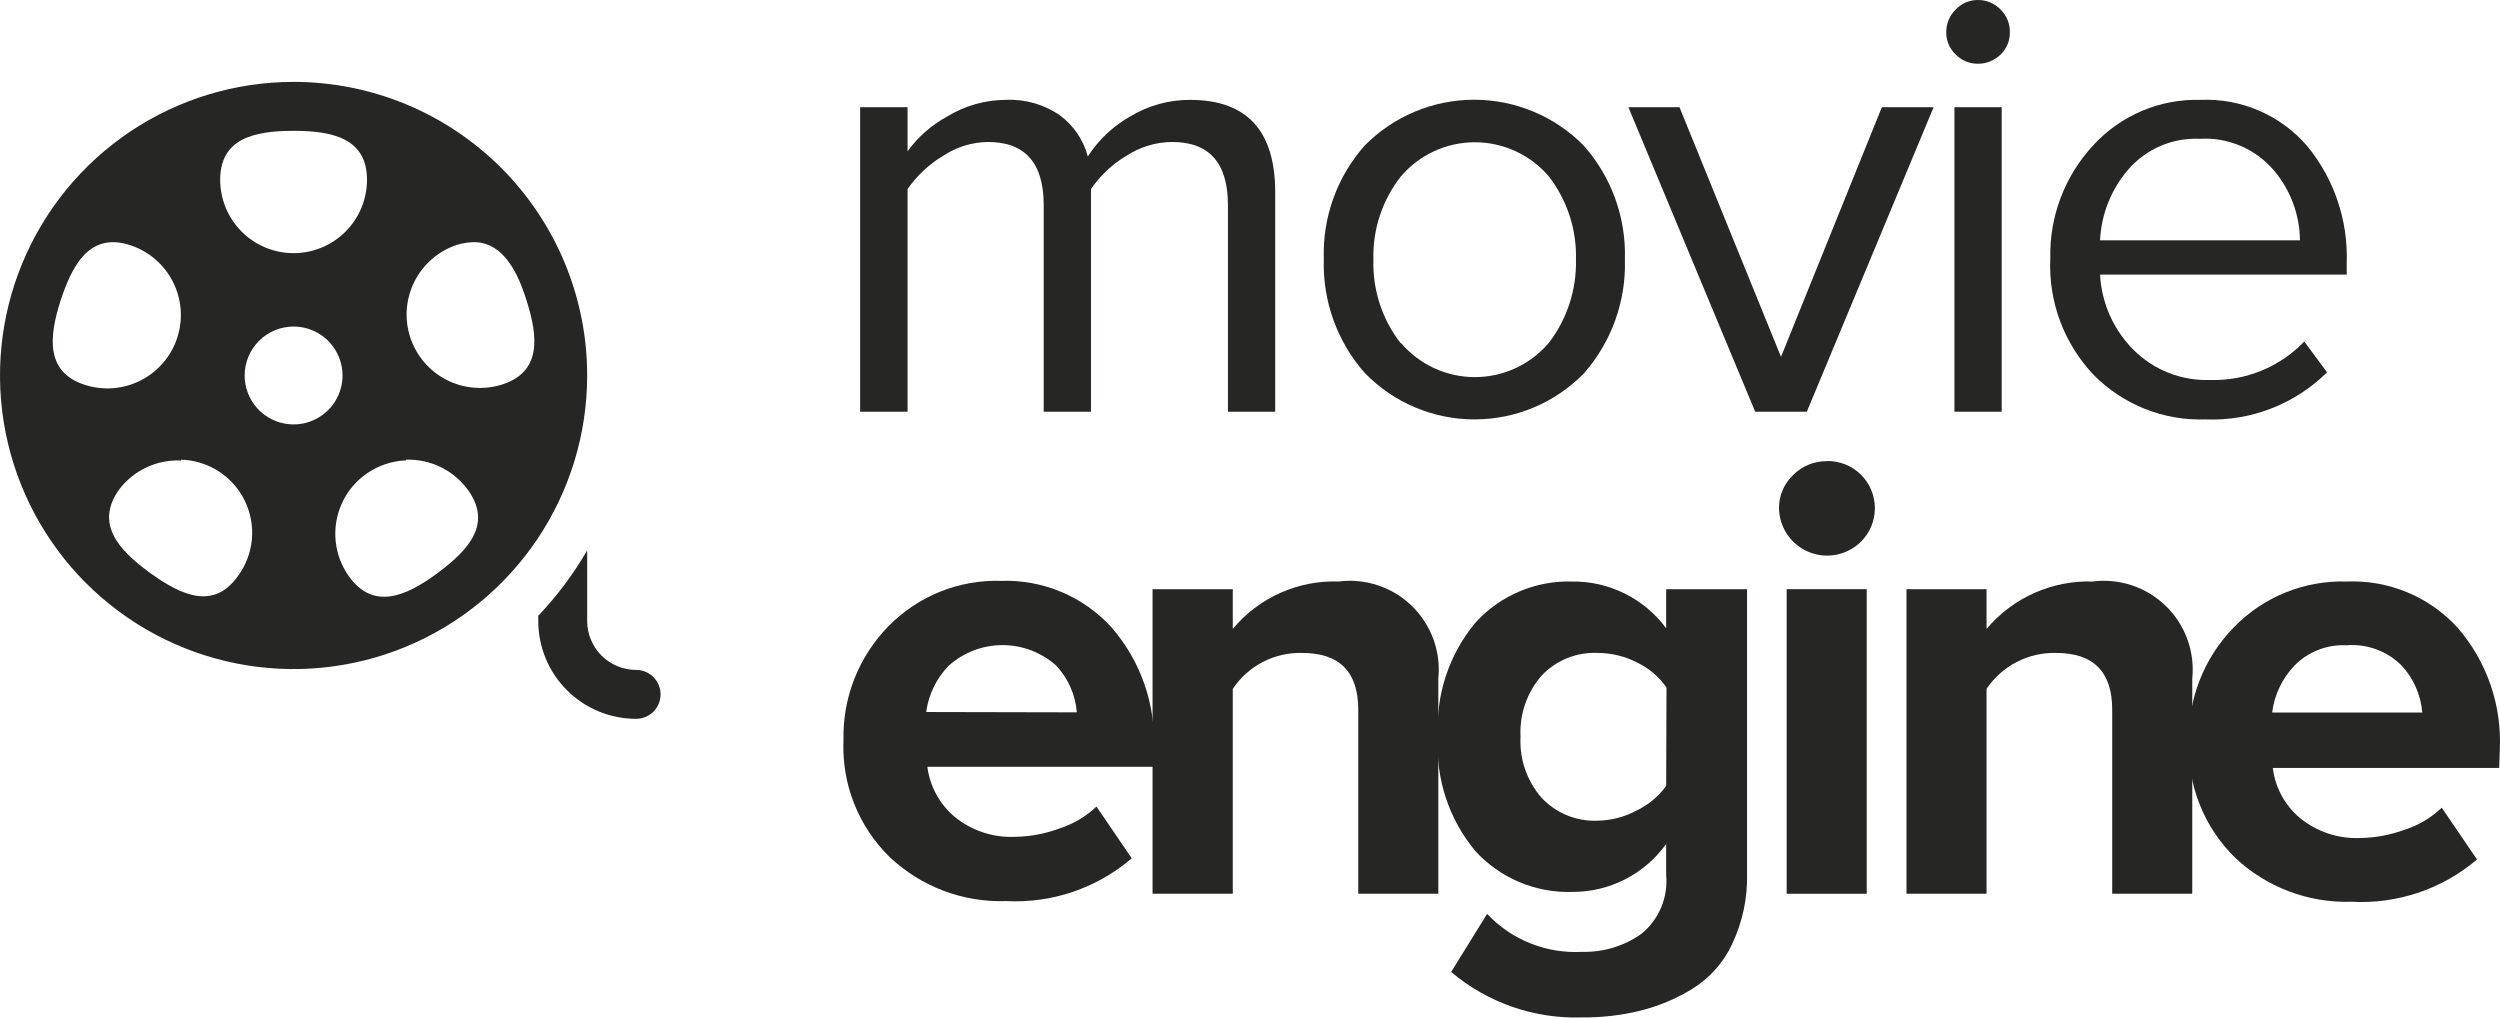<svg width="656" height="267" viewBox="0 0 656 267" fill="none" xmlns="http://www.w3.org/2000/svg">
<path d="M334.616 108.047H322.213V53.805C322.213 42.742 317.293 37.224 307.452 37.254C303.229 37.311 299.109 38.568 295.573 40.878C291.874 43.078 288.699 46.059 286.271 49.613V108.047H273.868V53.805C273.868 42.742 268.962 37.224 259.151 37.254C254.998 37.328 250.953 38.586 247.49 40.878C243.794 43.098 240.609 46.075 238.144 49.613V108.047H225.698V28.126H238.144V39.699C240.887 35.922 244.438 32.804 248.538 30.572C253.181 27.733 258.513 26.222 263.954 26.204C269.023 25.969 274.027 27.412 278.192 30.309C281.748 32.973 284.303 36.758 285.441 41.053C288.242 36.718 292.047 33.123 296.534 30.572C301.275 27.702 306.714 26.191 312.256 26.204C327.133 26.204 334.587 34.255 334.616 50.355V108.047Z" fill="#262624"/>
<path d="M415.628 97.958C411.889 101.787 407.423 104.829 402.492 106.906C397.561 108.983 392.264 110.052 386.913 110.052C381.563 110.052 376.266 108.983 371.335 106.906C366.403 104.829 361.937 101.787 358.199 97.958C350.892 89.724 347.016 79.003 347.368 67.999C346.99 57.046 350.836 46.367 358.112 38.171C361.865 34.369 366.336 31.351 371.265 29.291C376.194 27.23 381.484 26.17 386.826 26.17C392.168 26.17 397.458 27.23 402.387 29.291C407.316 31.351 411.787 34.369 415.54 38.171C422.828 46.365 426.703 57.038 426.371 67.999C426.725 78.987 422.884 89.699 415.628 97.958ZM367.588 89.966C369.979 92.783 372.953 95.045 376.305 96.597C379.657 98.149 383.307 98.952 387.001 98.952C390.695 98.952 394.344 98.149 397.696 96.597C401.048 95.045 404.023 92.783 406.413 89.966C411.207 83.712 413.719 76.007 413.532 68.13C413.751 60.248 411.235 52.532 406.413 46.294C404.019 43.484 401.043 41.227 397.691 39.68C394.34 38.133 390.692 37.331 387.001 37.331C383.309 37.331 379.662 38.133 376.31 39.68C372.958 41.227 369.983 43.484 367.588 46.294C362.708 52.507 360.159 60.233 360.383 68.13C360.144 76.008 362.644 83.725 367.457 89.966H367.588Z" fill="#262624"/>
<path d="M474.105 108.047H460.566L427.288 28.126H440.696L467.336 93.635L493.801 28.126H507.383L474.105 108.047Z" fill="#262624"/>
<path d="M518.956 16.727C517.884 16.73 516.822 16.518 515.832 16.106C514.842 15.694 513.945 15.088 513.191 14.325C512.388 13.57 511.752 12.656 511.323 11.641C510.895 10.625 510.683 9.532 510.702 8.43C510.688 7.322 510.901 6.223 511.329 5.201C511.758 4.179 512.391 3.257 513.191 2.49C513.93 1.701 514.822 1.073 515.814 0.645C516.806 0.217 517.876 -0.003 518.956 0.001C520.07 -0.015 521.176 0.198 522.205 0.627C523.234 1.055 524.164 1.689 524.939 2.49C525.733 3.259 526.36 4.183 526.781 5.205C527.202 6.227 527.407 7.325 527.385 8.43C527.412 9.529 527.208 10.621 526.787 11.637C526.366 12.652 525.736 13.568 524.939 14.325C523.339 15.883 521.189 16.747 518.956 16.727ZM525.245 108.047H512.842V28.126H525.245V108.047Z" fill="#262624"/>
<path d="M578.699 110.056C573.274 110.241 567.87 109.3 562.827 107.293C557.783 105.287 553.21 102.257 549.395 98.395C545.534 94.33 542.535 89.526 540.576 84.273C538.617 79.02 537.74 73.425 537.997 67.824C537.741 56.835 541.783 46.18 549.264 38.127C552.822 34.238 557.176 31.16 562.029 29.103C566.881 27.046 572.12 26.057 577.389 26.204C582.677 25.972 587.948 26.944 592.805 29.047C597.663 31.151 601.978 34.33 605.427 38.345C612.478 46.939 616.158 57.806 615.777 68.916V72.06H551.055C551.444 79.477 554.553 86.49 559.789 91.757C562.43 94.404 565.589 96.476 569.069 97.844C572.548 99.212 576.273 99.846 580.01 99.705C584.592 99.836 589.151 99.006 593.393 97.268C597.635 95.531 601.467 92.924 604.641 89.617L610.624 97.696C606.436 101.838 601.441 105.073 595.948 107.199C590.456 109.326 584.584 110.298 578.699 110.056ZM603.505 63.064C603.444 56.279 600.984 49.735 596.561 44.59C594.184 41.83 591.201 39.656 587.845 38.239C584.489 36.823 580.851 36.201 577.215 36.424C573.677 36.262 570.149 36.906 566.896 38.305C563.644 39.704 560.751 41.824 558.436 44.503C553.967 49.689 551.368 56.225 551.055 63.064H603.505Z" fill="#262624"/>
<path d="M262.732 152.418C257.208 152.241 251.708 153.222 246.586 155.298C241.464 157.374 236.833 160.499 232.991 164.471C229.16 168.417 226.155 173.088 224.153 178.21C222.15 183.332 221.191 188.802 221.33 194.3C221.091 199.959 222.044 205.605 224.128 210.872C226.212 216.138 229.381 220.908 233.428 224.871C237.503 228.728 242.304 231.738 247.552 233.725C252.8 235.711 258.39 236.636 263.998 236.444C276.023 237.078 287.83 233.059 296.971 225.22L287.712 211.638C284.905 214.297 281.53 216.283 277.842 217.446C274.161 218.799 270.278 219.523 266.356 219.586C260.588 219.842 254.927 217.96 250.46 214.302C246.532 210.979 243.992 206.304 243.341 201.2H302.779V196.527C303.301 184.872 299.33 173.46 291.686 164.646C288.033 160.633 283.552 157.461 278.553 155.349C273.554 153.238 268.155 152.238 262.732 152.418ZM243.035 186.832C243.649 182.258 245.716 178.001 248.931 174.691C252.811 171.204 257.843 169.276 263.059 169.276C268.275 169.276 273.307 171.204 277.187 174.691C280.305 178.045 282.198 182.354 282.559 186.919L243.035 186.832Z" fill="#262624"/>
<path d="M351.43 152.593C346.128 152.381 340.849 153.394 336.001 155.553C331.154 157.711 326.87 160.957 323.48 165.039V154.602H302.43V234.522H323.48V180.761C325.467 177.785 328.175 175.359 331.351 173.71C334.527 172.06 338.069 171.241 341.647 171.328C351.473 171.328 356.408 176.263 356.408 186.22V234.522H377.415V178.097C377.773 174.599 377.336 171.064 376.135 167.758C374.934 164.452 373.002 161.461 370.481 159.008C367.961 156.554 364.918 154.703 361.581 153.592C358.244 152.481 354.699 152.14 351.211 152.593H351.43Z" fill="#262624"/>
<path d="M437.202 164.865C434.361 161.015 430.646 157.896 426.364 155.762C422.082 153.629 417.355 152.542 412.571 152.593C407.806 152.446 403.067 153.335 398.679 155.197C394.291 157.06 390.359 159.851 387.154 163.38C380.185 171.752 376.671 182.466 377.327 193.339C376.646 204.229 380.163 214.965 387.154 223.342C390.37 226.85 394.307 229.622 398.693 231.469C403.08 233.315 407.814 234.193 412.571 234.042C417.382 234.061 422.127 232.929 426.412 230.741C430.697 228.553 434.396 225.372 437.202 221.464V229.587C437.47 232.5 437.016 235.435 435.881 238.131C434.746 240.827 432.965 243.203 430.695 245.047C426.167 248.243 420.731 249.897 415.191 249.764C410.553 250.024 405.915 249.268 401.6 247.548C397.285 245.828 393.398 243.186 390.211 239.807L380.777 255.048C390.376 263.147 402.639 267.396 415.191 266.971C420.295 267.015 425.385 266.429 430.345 265.224C435.167 264.026 439.777 262.096 444.015 259.503C448.585 256.699 452.23 252.614 454.496 247.755C457.264 241.922 458.611 235.517 458.426 229.063V154.602H437.202V164.865ZM437.202 206.222C435.195 208.997 432.522 211.22 429.428 212.686C426.271 214.386 422.751 215.299 419.165 215.35C416.44 215.459 413.724 214.98 411.2 213.948C408.676 212.916 406.403 211.354 404.535 209.367C400.666 204.953 398.675 199.201 398.989 193.339C398.678 187.464 400.667 181.7 404.535 177.268C406.417 175.277 408.706 173.716 411.245 172.691C413.785 171.666 416.517 171.201 419.253 171.328C422.855 171.336 426.404 172.205 429.603 173.861C432.69 175.341 435.338 177.599 437.289 180.412L437.202 206.222Z" fill="#262624"/>
<path d="M479.258 121.017C477.634 121.009 476.025 121.325 474.525 121.948C473.025 122.57 471.664 123.486 470.524 124.642C469.336 125.763 468.393 127.118 467.754 128.621C467.115 130.124 466.794 131.743 466.811 133.377C466.851 135.854 467.62 138.264 469.02 140.307C470.42 142.351 472.391 143.937 474.686 144.868C476.982 145.8 479.501 146.035 481.929 145.544C484.357 145.054 486.587 143.86 488.342 142.111C490.66 139.795 491.964 136.654 491.967 133.377C491.973 131.731 491.65 130.102 491.018 128.583C490.386 127.064 489.457 125.686 488.285 124.531C487.114 123.376 485.724 122.466 484.196 121.855C482.668 121.244 481.034 120.945 479.389 120.974L479.258 121.017Z" fill="#262624"/>
<path d="M489.827 154.602H468.82V234.522H489.827V154.602Z" fill="#262624"/>
<path d="M549.264 152.593C543.959 152.404 538.681 153.427 533.83 155.584C528.98 157.741 524.685 160.974 521.271 165.039V154.602H500.264V234.522H521.271V180.761C523.271 177.787 525.987 175.364 529.17 173.715C532.352 172.067 535.899 171.246 539.482 171.328C549.308 171.328 554.243 176.263 554.243 186.22V234.522H575.249V178.097C575.608 174.599 575.171 171.064 573.97 167.758C572.769 164.452 570.836 161.461 568.316 159.008C565.796 156.554 562.753 154.703 559.416 153.592C556.079 152.481 552.534 152.14 549.046 152.593H549.264Z" fill="#262624"/>
<path d="M655.955 196.527C656.47 184.886 652.5 173.491 644.863 164.69C641.191 160.674 636.684 157.51 631.66 155.42C626.635 153.33 621.214 152.365 615.777 152.593C610.257 152.422 604.762 153.411 599.647 155.494C594.532 157.578 589.91 160.71 586.08 164.69C582.246 168.627 579.237 173.289 577.227 178.403C575.217 183.517 574.248 188.981 574.376 194.475C574.139 200.133 575.094 205.779 577.178 211.045C579.262 216.311 582.428 221.081 586.473 225.045C590.554 228.895 595.356 231.899 600.602 233.886C605.849 235.872 611.437 236.801 617.044 236.619C629.036 237.277 640.823 233.307 649.972 225.526L640.714 211.944C637.923 214.602 634.562 216.589 630.888 217.752C627.191 219.104 623.294 219.828 619.358 219.892C613.589 220.148 607.929 218.266 603.462 214.608C599.529 211.294 597.001 206.611 596.387 201.506H655.781L655.955 196.527ZM596.212 186.963C596.795 182.359 598.829 178.06 602.02 174.691C603.801 172.871 605.949 171.451 608.321 170.525C610.692 169.599 613.234 169.188 615.777 169.319C618.432 169.109 621.102 169.48 623.598 170.408C626.095 171.336 628.359 172.797 630.233 174.691C633.342 178.068 635.233 182.387 635.604 186.963H596.212Z" fill="#262624"/>
<path d="M77.038 21.488C61.801 21.488 46.907 26.006 34.238 34.471C21.569 42.936 11.695 54.968 5.864 69.045C0.033 83.122 -1.492 98.611 1.48 113.555C4.453 128.499 11.79 142.226 22.564 153C33.338 163.774 47.065 171.112 62.008 174.084C76.952 177.057 92.442 175.531 106.519 169.7C120.596 163.869 132.627 153.995 141.092 141.326C149.557 128.657 154.075 113.763 154.075 98.526C154.075 78.094 145.959 58.499 131.512 44.052C117.064 29.604 97.469 21.488 77.038 21.488ZM77.038 34.327C87.65 34.327 96.297 36.511 96.297 47.167C96.297 52.275 94.268 57.174 90.656 60.786C87.044 64.397 82.146 66.427 77.038 66.427C71.93 66.427 67.031 64.397 63.419 60.786C59.807 57.174 57.778 52.275 57.778 47.167C57.778 36.511 66.382 34.327 77.038 34.327ZM30.57 63.588C31.788 63.701 32.989 63.95 34.152 64.33C39.011 65.911 43.042 69.358 45.36 73.912C47.678 78.465 48.092 83.753 46.511 88.612C44.93 93.471 41.483 97.503 36.93 99.821C32.376 102.139 27.088 102.553 22.229 100.972C12.141 97.696 12.665 88.787 15.984 78.611C18.866 69.877 22.841 62.977 30.57 63.588ZM123.461 63.588C131.016 62.977 135.384 69.877 138.091 78.611C141.367 88.7 141.934 97.609 131.803 100.884C126.952 102.431 121.686 101.993 117.156 99.667C112.627 97.342 109.203 93.317 107.633 88.474C106.063 83.63 106.474 78.362 108.778 73.822C111.081 69.281 115.088 65.837 119.924 64.243C121.076 63.897 122.262 63.677 123.461 63.588ZM77.038 85.686C79.577 85.686 82.059 86.439 84.171 87.85C86.282 89.261 87.928 91.266 88.9 93.612C89.872 95.959 90.126 98.54 89.631 101.031C89.135 103.522 87.912 105.809 86.117 107.605C84.321 109.401 82.033 110.624 79.543 111.119C77.052 111.614 74.47 111.36 72.124 110.388C69.778 109.417 67.773 107.771 66.362 105.659C64.951 103.548 64.198 101.065 64.198 98.526C64.198 95.121 65.551 91.855 67.959 89.447C70.367 87.039 73.632 85.686 77.038 85.686ZM106.56 120.624C109.711 120.522 112.84 121.192 115.672 122.578C118.504 123.964 120.953 126.022 122.806 128.573C129.051 137.307 123.374 144.033 114.77 150.409C106.167 156.785 97.869 159.93 91.624 151.326C90.143 149.273 89.081 146.949 88.499 144.486C87.916 142.022 87.826 139.468 88.231 136.97C88.637 134.471 89.531 132.077 90.862 129.924C92.194 127.772 93.937 125.902 95.991 124.424C99.085 122.209 102.759 120.949 106.56 120.799V120.624ZM47.515 120.624C51.02 120.719 54.432 121.773 57.379 123.672C60.327 125.571 62.697 128.241 64.233 131.393C65.768 134.545 66.41 138.058 66.088 141.549C65.766 145.041 64.493 148.377 62.407 151.195C56.162 159.93 47.908 156.523 39.305 150.278C30.701 144.033 25.024 137.176 31.269 128.442C33.155 125.949 35.62 123.955 38.451 122.63C41.282 121.306 44.394 120.693 47.515 120.843V120.624ZM154.075 144.426C150.475 150.625 146.167 156.385 141.236 161.589V162.943C141.236 166.315 141.9 169.654 143.19 172.77C144.481 175.886 146.372 178.717 148.757 181.101C151.142 183.486 153.972 185.377 157.088 186.668C160.203 187.958 163.543 188.622 166.915 188.622C168.618 188.622 170.25 187.946 171.454 186.742C172.658 185.538 173.335 183.905 173.335 182.203C173.335 180.5 172.658 178.867 171.454 177.663C170.25 176.459 168.618 175.783 166.915 175.783C163.51 175.783 160.244 174.43 157.836 172.022C155.428 169.614 154.075 166.348 154.075 162.943V144.426Z" fill="#262624"/>
</svg>
